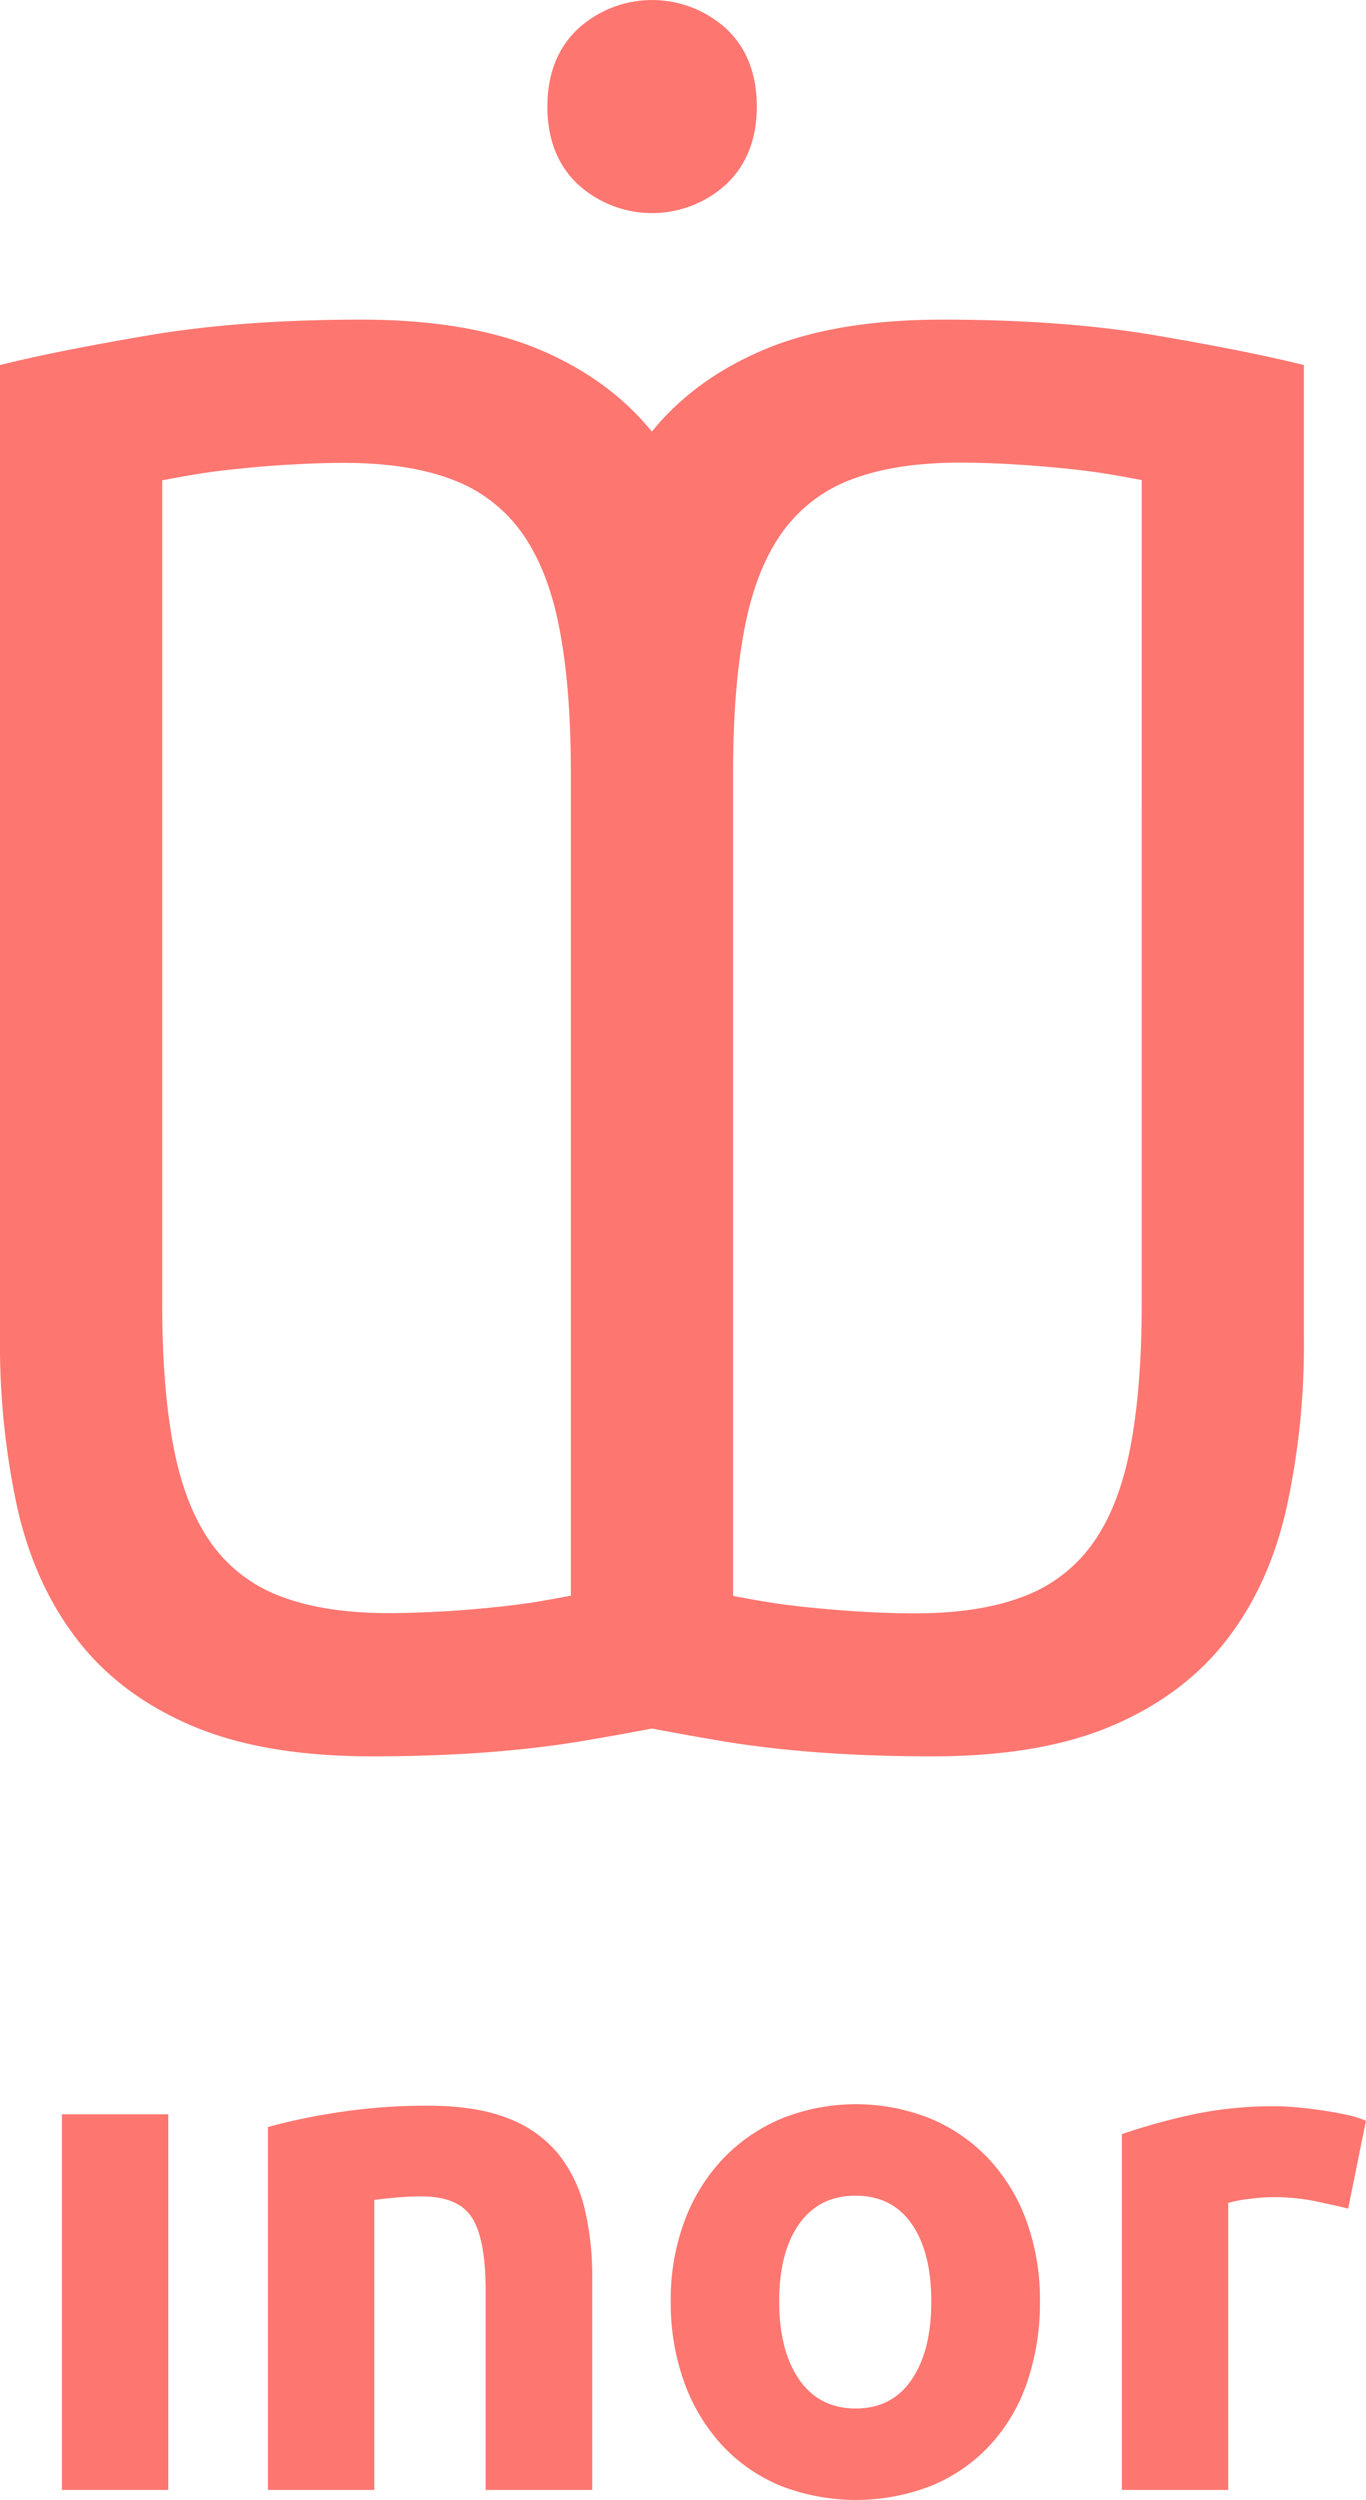 <svg id="Layer_1" data-name="Layer 1" xmlns="http://www.w3.org/2000/svg" viewBox="0 0 409.45 748.94"><defs><style>.cls-1{fill:none;}.cls-2{fill:#fd7670;}</style></defs><title>logo</title><path class="cls-1" d="M451.74,285.13a44.62,44.62,0,0,0-20.93-16q-13.1-5-32.45-5-7.85,0-16.22.52t-16,1.31c-5.06.52-9.6,1.14-13.6,1.83s-6.9,1.23-8.64,1.57V516.18q0,25.11,3.4,42.91t11.25,28.78a44.57,44.57,0,0,0,20.93,16q13.1,5,32.44,5,7.86,0,16.23-.52t16-1.31c5.06-.52,9.6-1.14,13.6-1.83s6.9-1.23,8.64-1.57V356.82q0-25.11-3.4-42.91T451.74,285.13Z" transform="translate(-295.28 -125.53)"/><path class="cls-1" d="M615.26,266c-5-.52-10.38-1-16-1.31s-11-.52-16.22-.52q-19.35,0-32.44,5a44.6,44.6,0,0,0-20.94,16q-7.85,11-11.24,28.78t-3.41,42.91V603.57c1.75.34,4.63.87,8.64,1.57s8.54,1.31,13.6,1.83,10.38,1,16,1.31,11,.52,16.22.52q19.35,0,32.44-5a44.57,44.57,0,0,0,20.93-16q7.86-11,11.25-28.78t3.4-42.91V269.43c-1.74-.34-4.62-.87-8.63-1.57S620.32,266.55,615.26,266Z" transform="translate(-295.28 -125.53)"/><path class="cls-1" d="M551.75,783.33q-10.92,0-16.91,8.45t-6,23.21q0,14.76,6,23.43t16.91,8.66q10.9,0,16.79-8.66T574.43,815q0-14.76-5.89-23.21T551.75,783.33Z" transform="translate(-295.28 -125.53)"/><path class="cls-2" d="M662.88,616.91q12.82-16.49,18-39.51a229.12,229.12,0,0,0,5.24-50.76V234.89q-16.75-4.17-44.48-8.89t-63.85-4.71q-32.43,0-53.89,9.16-20.61,8.81-33.23,24.38-12.64-15.56-33.23-24.38Q436,221.3,403.6,221.29q-36.11,0-63.84,4.71t-44.48,8.89V526.64a229.74,229.74,0,0,0,5.23,50.76q5.24,23,18.05,39.51t34.28,25.64q21.45,9.15,53.89,9.16,36.11,0,63.84-4.71c7.3-1.24,14-2.45,20.15-3.63q9.22,1.77,20.15,3.63,27.72,4.71,63.84,4.71,32.44,0,53.9-9.16T662.88,616.91ZM466.39,373.85V603.57c-1.74.34-4.62.87-8.64,1.57s-8.54,1.31-13.6,1.83-10.38,1-16,1.31-11,.52-16.23.52q-19.35,0-32.44-5a44.57,44.57,0,0,1-20.93-16q-7.84-11-11.25-28.78t-3.4-42.91V269.43c1.74-.34,4.62-.87,8.64-1.57s8.54-1.31,13.6-1.83,10.38-1,16-1.31,11-.52,16.22-.52q19.35,0,32.45,5a44.62,44.62,0,0,1,20.93,16q7.85,11,11.25,28.78t3.4,42.91Zm171.11,0V516.18q0,25.11-3.4,42.91t-11.25,28.78a44.57,44.57,0,0,1-20.93,16q-13.08,5-32.44,5-7.86,0-16.22-.52t-16-1.31c-5.06-.52-9.6-1.14-13.6-1.83s-6.89-1.23-8.64-1.57V356.82q0-25.11,3.41-42.91t11.24-28.78a44.6,44.6,0,0,1,20.94-16q13.08-5,32.44-5c5.23,0,10.65.18,16.22.52s10.91.79,16,1.31,9.6,1.14,13.61,1.83,6.89,1.23,8.63,1.57Z" transform="translate(-295.28 -125.53)"/><path class="cls-2" d="M468.48,180.73a32.94,32.94,0,0,0,44.48,0q9.15-8.62,9.16-23.28T513,134.16a33,33,0,0,0-44.48,0q-9.15,8.64-9.16,23.29T468.48,180.73Z" transform="translate(-295.28 -125.53)"/><rect class="cls-2" x="18.56" y="633.41" width="31.88" height="112.54"/><path class="cls-2" d="M462.53,770.7a36,36,0,0,0-15.08-10.59q-9.52-3.74-23.86-3.74a173,173,0,0,0-27,2,178.36,178.36,0,0,0-21,4.39V871.48h31.88V784.61c2-.28,4.28-.54,6.85-.75s5-.32,7.27-.32q11.13,0,15.19,6.42t4.07,21.82v59.7H472.8V807.93a87,87,0,0,0-2.35-21A41.48,41.48,0,0,0,462.53,770.7Z" transform="translate(-295.28 -125.53)"/><path class="cls-2" d="M591.54,772.2a50.62,50.62,0,0,0-17.44-12,60,60,0,0,0-44.5,0,51.8,51.8,0,0,0-17.54,12,55,55,0,0,0-11.56,18.61A67.29,67.29,0,0,0,496.33,815a69.71,69.71,0,0,0,4.07,24.29,55.3,55.3,0,0,0,11.34,18.82,49.92,49.92,0,0,0,17.43,12.09,62.23,62.23,0,0,0,45.36,0A50,50,0,0,0,592,858.1a52.76,52.76,0,0,0,11.13-18.82A73.4,73.4,0,0,0,607,815a68.84,68.84,0,0,0-4.07-24.18A54.35,54.35,0,0,0,591.54,772.2Zm-23,66.22q-5.88,8.67-16.79,8.66t-16.91-8.66q-6-8.67-6-23.43t6-23.21q6-8.46,16.91-8.45t16.79,8.45q5.88,8.44,5.89,23.21T568.54,838.42Z" transform="translate(-295.28 -125.53)"/><path class="cls-2" d="M698.52,759q-3.64-.75-7.27-1.28c-2.43-.36-4.86-.64-7.28-.86s-4.49-.32-6.2-.32a116.07,116.07,0,0,0-26,2.68,191.85,191.85,0,0,0-20.22,5.66V871.48h31.88v-86a42.12,42.12,0,0,1,6.31-1.18,57,57,0,0,1,7.17-.54,62.48,62.48,0,0,1,12.41,1.18q5.77,1.19,10.06,2.25l5.34-26.32A34.56,34.56,0,0,0,698.52,759Z" transform="translate(-295.28 -125.53)"/></svg>
